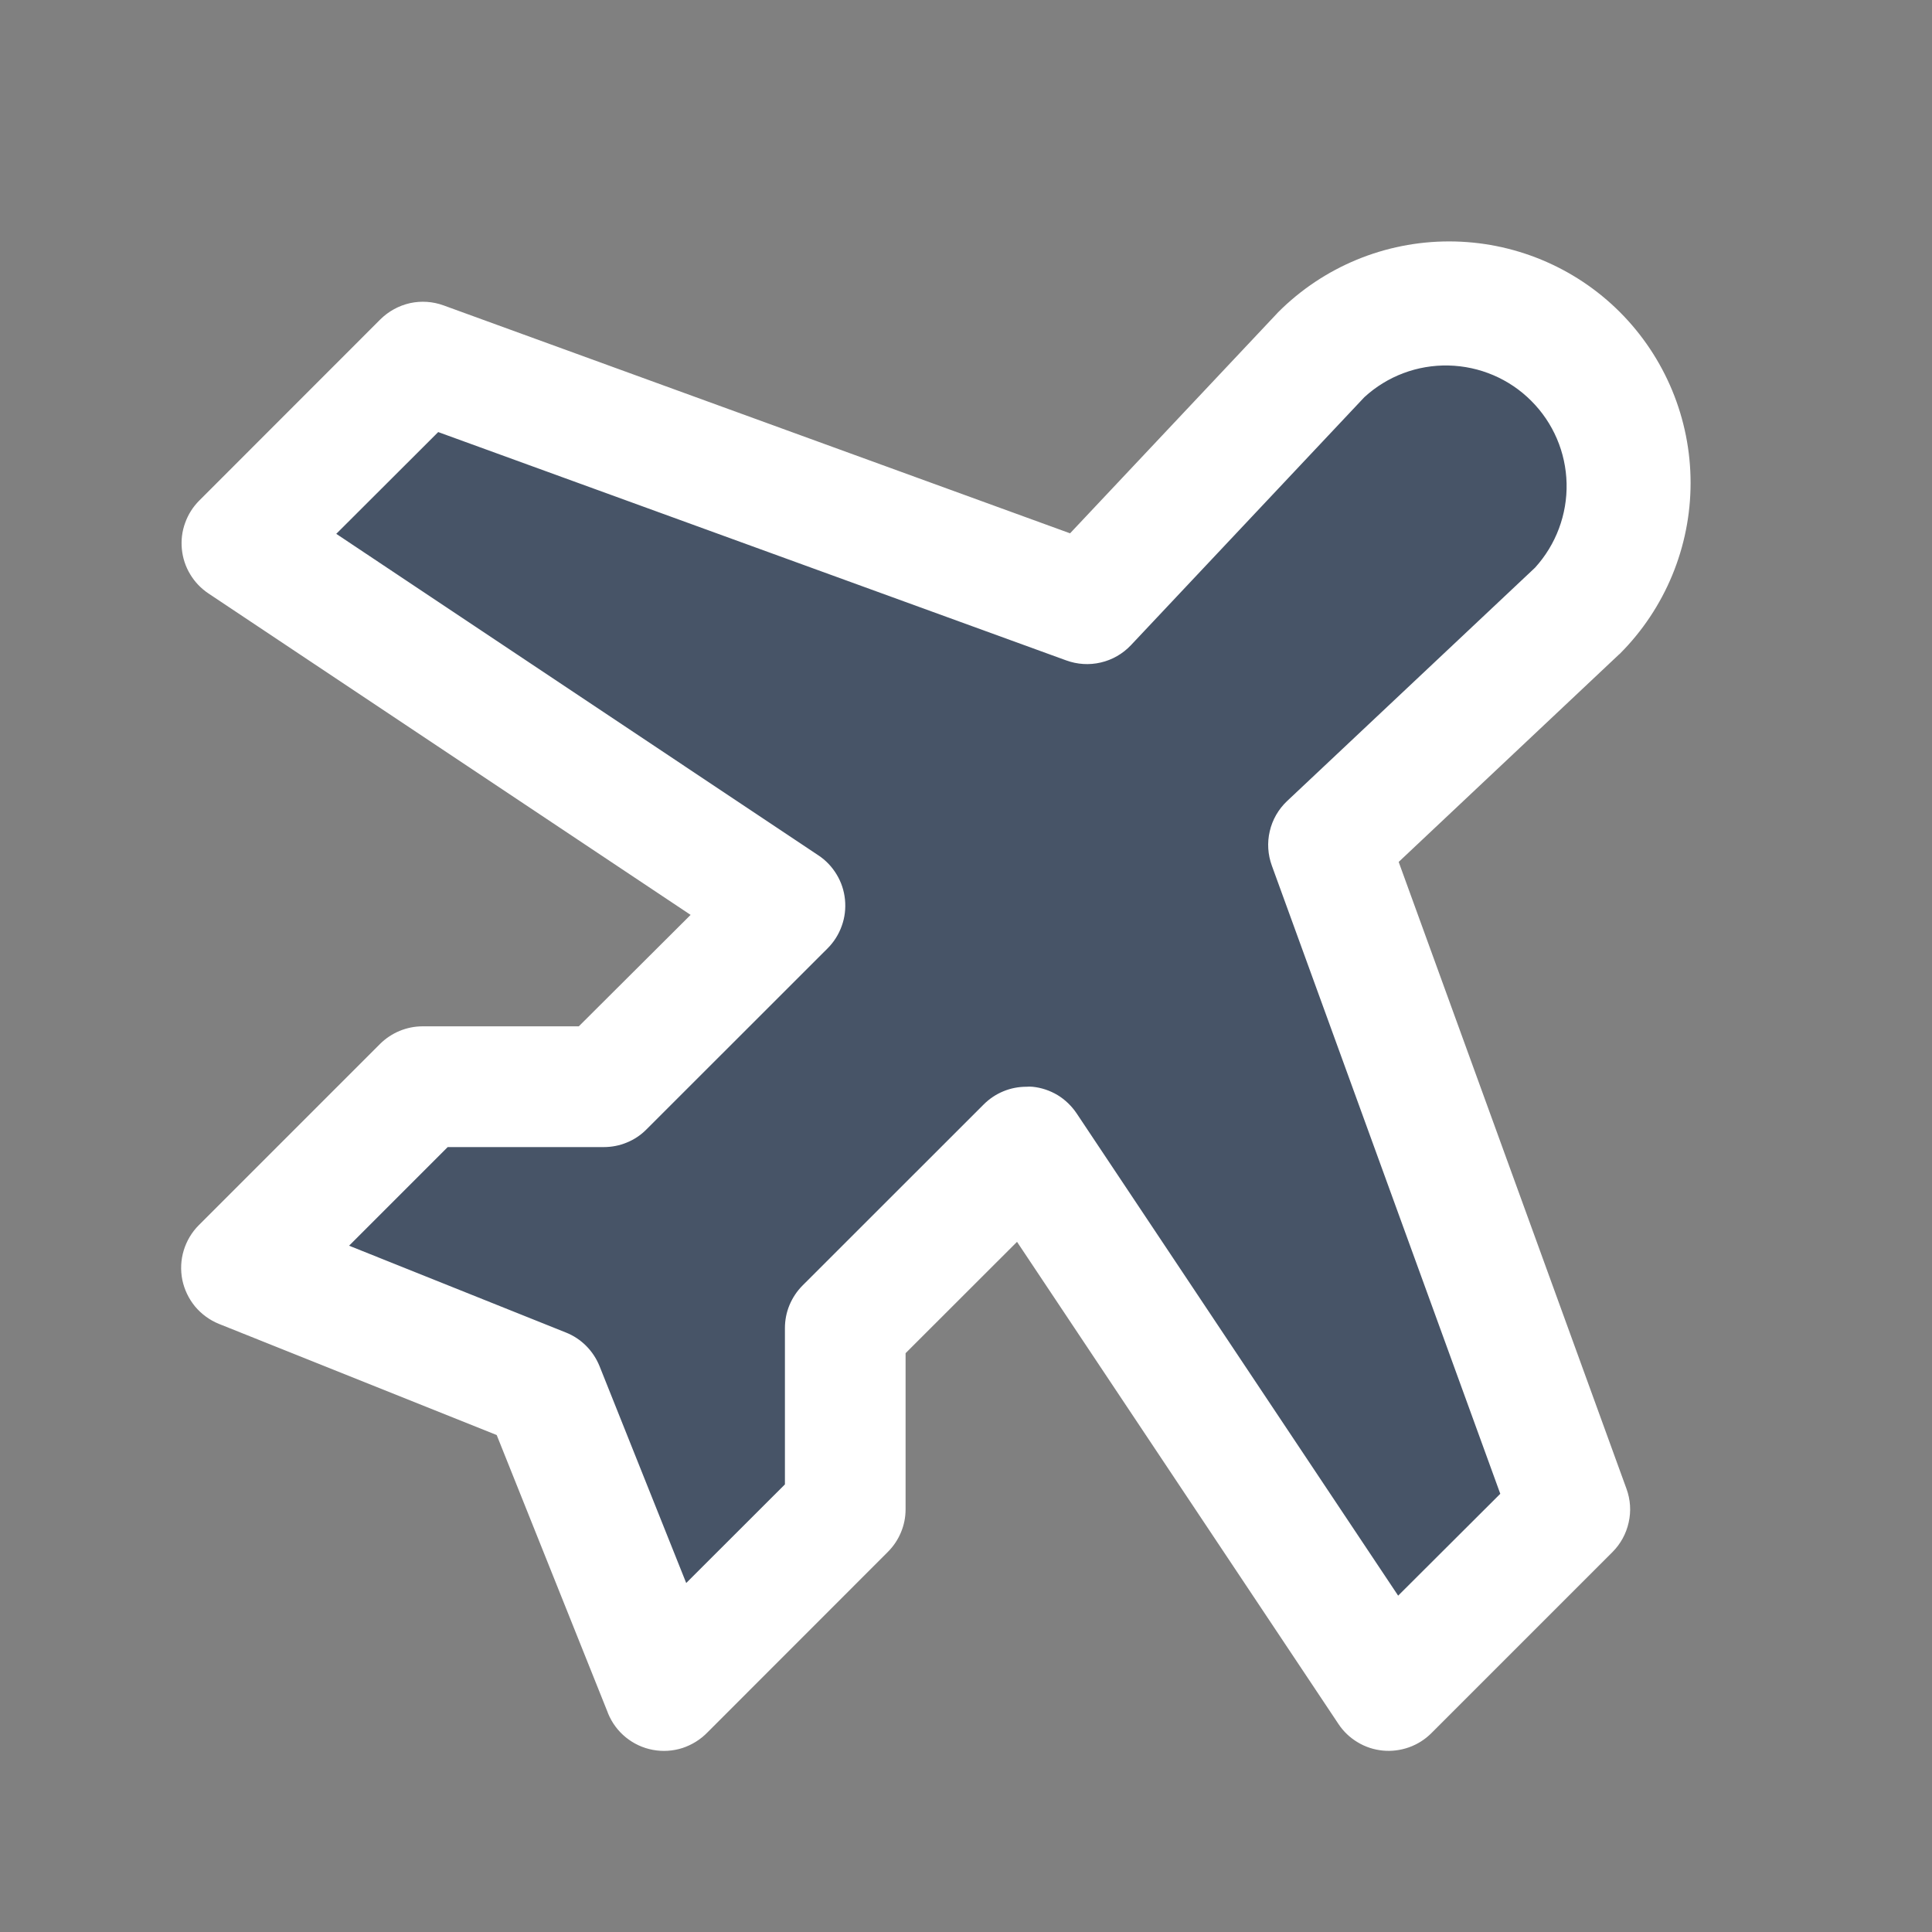 <svg width="22" height="22" viewBox="0 0 22 22" fill="none" xmlns="http://www.w3.org/2000/svg">
<rect x="0" y="0" width="22" height="22" fill="#808080" stroke="none"/>
<path d="M17.961 6.961L15.125 9.625L17.875 17.188L15.812 19.25L11.688 13.063L9.625 15.125V17.188L7.562 19.25L6.188 15.813L2.75 14.438L4.812 12.375H6.875L8.938 10.313L2.75 6.188L4.812 4.125L12.375 6.875L15.039 4.039C15.427 3.652 15.952 3.434 16.5 3.434C17.048 3.434 17.573 3.652 17.961 4.039C18.348 4.427 18.566 4.952 18.566 5.5C18.566 6.048 18.348 6.574 17.961 6.961Z" fill="#475467"/>
<path d="M15.927 9.815L18.431 7.457L18.446 7.444C18.961 6.928 19.251 6.228 19.251 5.499C19.251 4.769 18.961 4.07 18.446 3.554C17.93 3.038 17.23 2.749 16.501 2.749C15.771 2.749 15.072 3.038 14.556 3.554L14.542 3.569L12.185 6.073L5.052 3.478C4.929 3.433 4.796 3.424 4.668 3.452C4.541 3.481 4.424 3.545 4.331 3.637L2.269 5.7C2.197 5.772 2.142 5.859 2.108 5.955C2.073 6.05 2.061 6.152 2.071 6.254C2.081 6.355 2.113 6.453 2.166 6.54C2.218 6.627 2.289 6.701 2.374 6.758L7.864 10.418L6.591 11.687H4.813C4.63 11.687 4.456 11.76 4.327 11.888L2.264 13.951C2.184 14.031 2.125 14.13 2.092 14.239C2.059 14.348 2.054 14.463 2.076 14.574C2.099 14.685 2.149 14.789 2.221 14.877C2.294 14.964 2.387 15.032 2.492 15.075L5.656 16.341L6.92 19.499L6.925 19.513C6.969 19.619 7.038 19.712 7.127 19.784C7.216 19.856 7.321 19.905 7.434 19.926C7.546 19.947 7.662 19.94 7.771 19.905C7.88 19.869 7.978 19.808 8.058 19.725L10.109 17.673C10.173 17.609 10.224 17.534 10.259 17.45C10.294 17.367 10.312 17.278 10.312 17.187V15.409L11.581 14.141L15.241 19.631C15.297 19.716 15.372 19.787 15.459 19.839C15.546 19.892 15.644 19.924 15.745 19.934C15.846 19.944 15.948 19.931 16.044 19.897C16.14 19.863 16.227 19.808 16.299 19.736L18.361 17.674C18.454 17.581 18.518 17.464 18.546 17.336C18.575 17.209 18.566 17.076 18.521 16.953L15.927 9.815ZM15.921 18.17L12.261 12.68C12.204 12.595 12.13 12.523 12.043 12.47C11.956 12.418 11.858 12.385 11.756 12.375C11.734 12.373 11.711 12.373 11.688 12.375C11.598 12.375 11.509 12.392 11.425 12.427C11.342 12.461 11.266 12.512 11.202 12.576L9.139 14.638C9.075 14.702 9.025 14.778 8.99 14.861C8.955 14.945 8.938 15.034 8.938 15.125V16.903L7.814 18.026L6.826 15.554C6.791 15.469 6.74 15.391 6.674 15.325C6.609 15.26 6.531 15.208 6.445 15.174L3.975 14.185L5.098 13.062H6.875C6.965 13.062 7.055 13.045 7.138 13.01C7.222 12.976 7.298 12.925 7.361 12.861L9.424 10.799C9.496 10.727 9.551 10.64 9.585 10.544C9.62 10.448 9.632 10.346 9.622 10.244C9.612 10.143 9.58 10.045 9.527 9.958C9.475 9.871 9.404 9.796 9.319 9.74L3.829 6.079L4.99 4.92L12.141 7.52C12.267 7.566 12.404 7.575 12.535 7.544C12.665 7.514 12.784 7.446 12.877 7.348L15.536 4.523C15.797 4.283 16.14 4.154 16.494 4.162C16.848 4.17 17.186 4.313 17.436 4.564C17.687 4.814 17.831 5.151 17.839 5.505C17.847 5.859 17.718 6.202 17.48 6.464L14.655 9.123C14.558 9.215 14.489 9.334 14.459 9.465C14.428 9.596 14.437 9.732 14.483 9.858L17.084 17.01L15.921 18.17Z" fill="#FFFFFF"/>
</svg>
